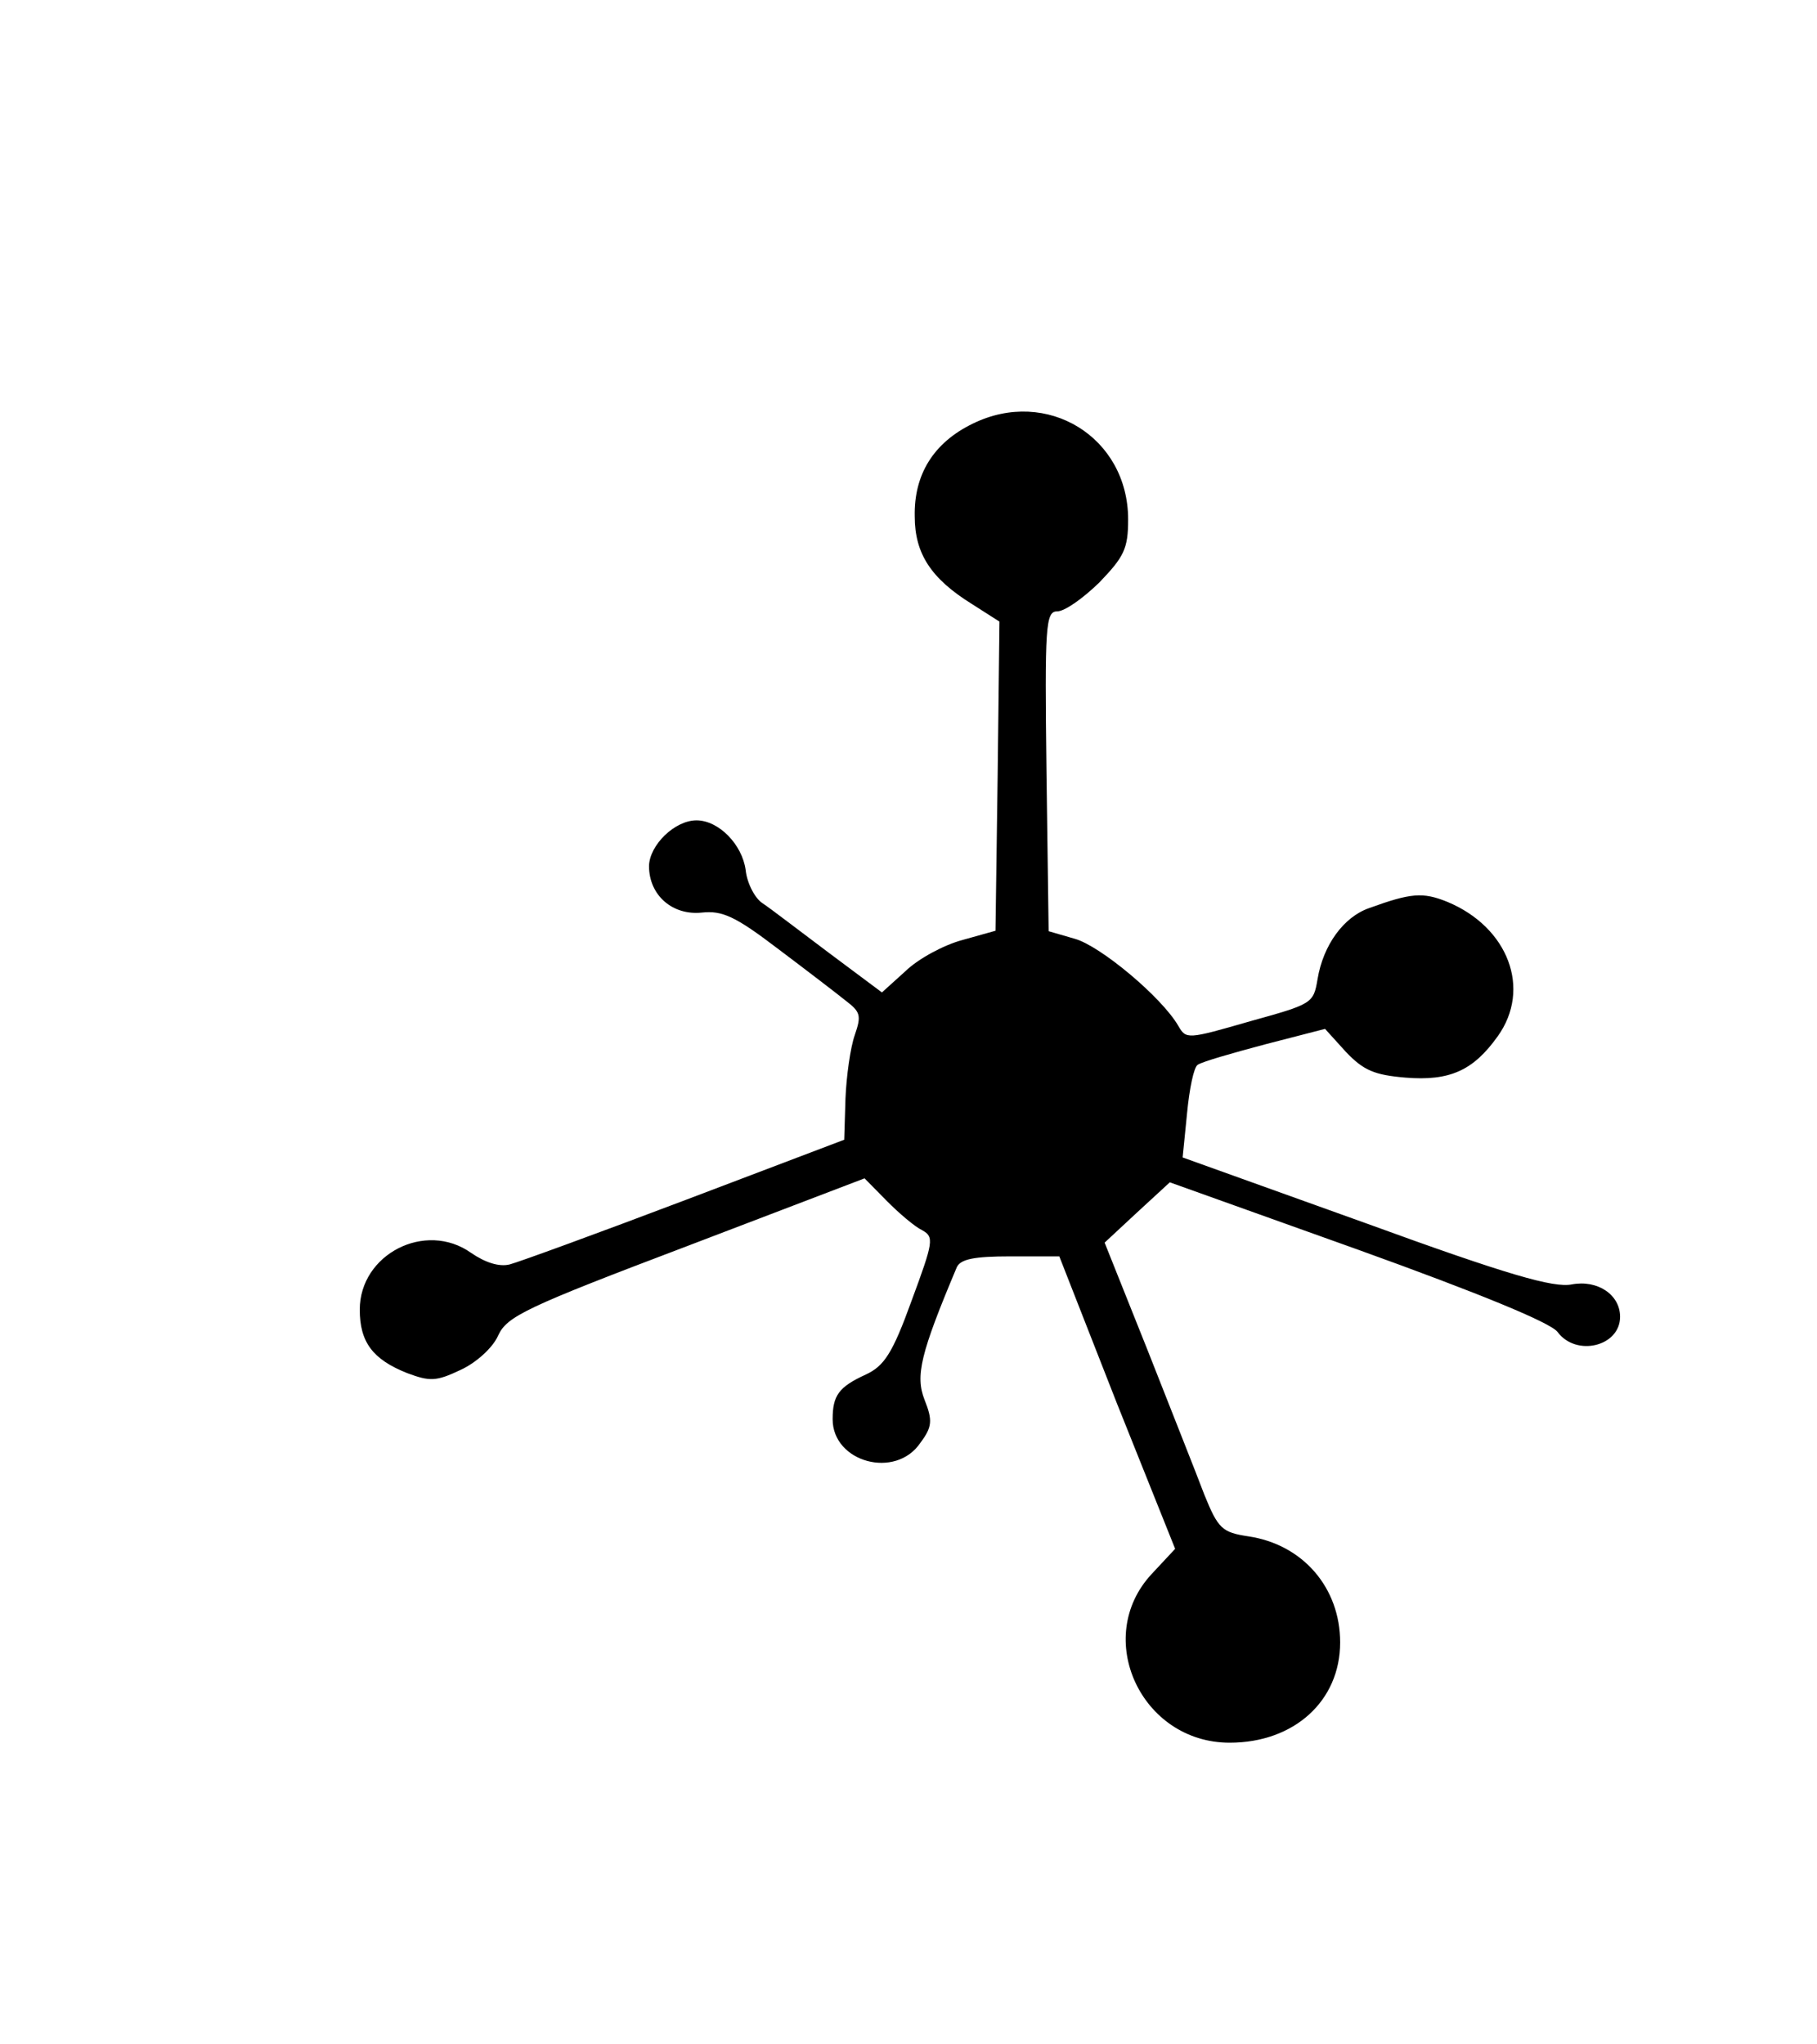 <?xml version="1.0" encoding="UTF-8"?>
<svg xmlns="http://www.w3.org/2000/svg" xmlns:xlink="http://www.w3.org/1999/xlink" width="16px" height="18px" viewBox="0 0 16 17" version="1.1">
<g id="surface1">
<path style=" stroke:none;fill-rule:nonzero;fill:rgb(0%,0%,0%);fill-opacity:1;" d="M 8.566 3.23 C 8.219 3.398 8.047 3.68 8.055 4.047 C 8.055 4.375 8.199 4.594 8.555 4.816 L 8.801 4.973 L 8.785 6.332 L 8.766 7.695 L 8.473 7.777 C 8.312 7.82 8.086 7.941 7.973 8.051 L 7.766 8.238 L 7.301 7.891 C 7.039 7.695 6.781 7.496 6.715 7.453 C 6.648 7.41 6.578 7.277 6.566 7.16 C 6.535 6.934 6.328 6.723 6.133 6.723 C 5.941 6.723 5.719 6.941 5.715 7.125 C 5.715 7.383 5.922 7.562 6.18 7.535 C 6.359 7.516 6.473 7.566 6.848 7.852 C 7.102 8.043 7.367 8.246 7.445 8.309 C 7.578 8.41 7.586 8.441 7.527 8.613 C 7.488 8.723 7.453 8.977 7.445 9.172 L 7.434 9.535 L 6.035 10.066 C 5.262 10.359 4.566 10.613 4.488 10.633 C 4.395 10.656 4.273 10.617 4.148 10.531 C 3.746 10.246 3.168 10.543 3.168 11.031 C 3.168 11.316 3.281 11.469 3.586 11.59 C 3.785 11.664 3.84 11.664 4.055 11.562 C 4.191 11.5 4.34 11.367 4.387 11.258 C 4.465 11.09 4.625 11.012 6.047 10.473 L 7.613 9.875 L 7.809 10.074 C 7.914 10.18 8.055 10.301 8.121 10.332 C 8.227 10.391 8.219 10.434 8.027 10.953 C 7.859 11.418 7.785 11.527 7.625 11.602 C 7.387 11.711 7.332 11.785 7.332 11.996 C 7.332 12.375 7.887 12.527 8.105 12.203 C 8.207 12.066 8.215 12.008 8.141 11.824 C 8.059 11.613 8.105 11.418 8.426 10.656 C 8.461 10.586 8.578 10.562 8.898 10.562 L 9.328 10.562 L 9.832 11.848 L 10.348 13.137 L 10.141 13.359 C 9.621 13.918 10.047 14.844 10.828 14.844 C 11.395 14.844 11.801 14.477 11.801 13.961 C 11.801 13.48 11.473 13.098 10.992 13.027 C 10.762 12.992 10.727 12.961 10.605 12.66 C 10.539 12.484 10.312 11.914 10.105 11.387 L 9.727 10.441 L 10.012 10.176 L 10.301 9.91 L 11.961 10.504 C 13.035 10.891 13.652 11.145 13.715 11.227 C 13.879 11.449 14.266 11.355 14.266 11.094 C 14.266 10.898 14.066 10.766 13.84 10.809 C 13.68 10.84 13.281 10.727 12.027 10.27 L 10.414 9.691 L 10.453 9.301 C 10.473 9.09 10.512 8.895 10.547 8.875 C 10.586 8.848 10.848 8.773 11.141 8.695 L 11.668 8.559 L 11.852 8.762 C 12.008 8.926 12.105 8.965 12.375 8.988 C 12.766 9.02 12.973 8.926 13.188 8.625 C 13.488 8.207 13.281 7.664 12.746 7.441 C 12.527 7.352 12.422 7.363 12.055 7.496 C 11.832 7.574 11.652 7.82 11.602 8.121 C 11.566 8.336 11.555 8.34 11.008 8.492 C 10.453 8.652 10.445 8.652 10.375 8.531 C 10.227 8.277 9.688 7.828 9.465 7.766 L 9.234 7.699 L 9.215 6.293 C 9.199 5.012 9.207 4.883 9.309 4.883 C 9.375 4.883 9.535 4.77 9.68 4.629 C 9.898 4.402 9.934 4.332 9.934 4.074 C 9.934 3.348 9.219 2.91 8.566 3.23 Z M 8.566 3.23 "/>
</g>
</svg>
